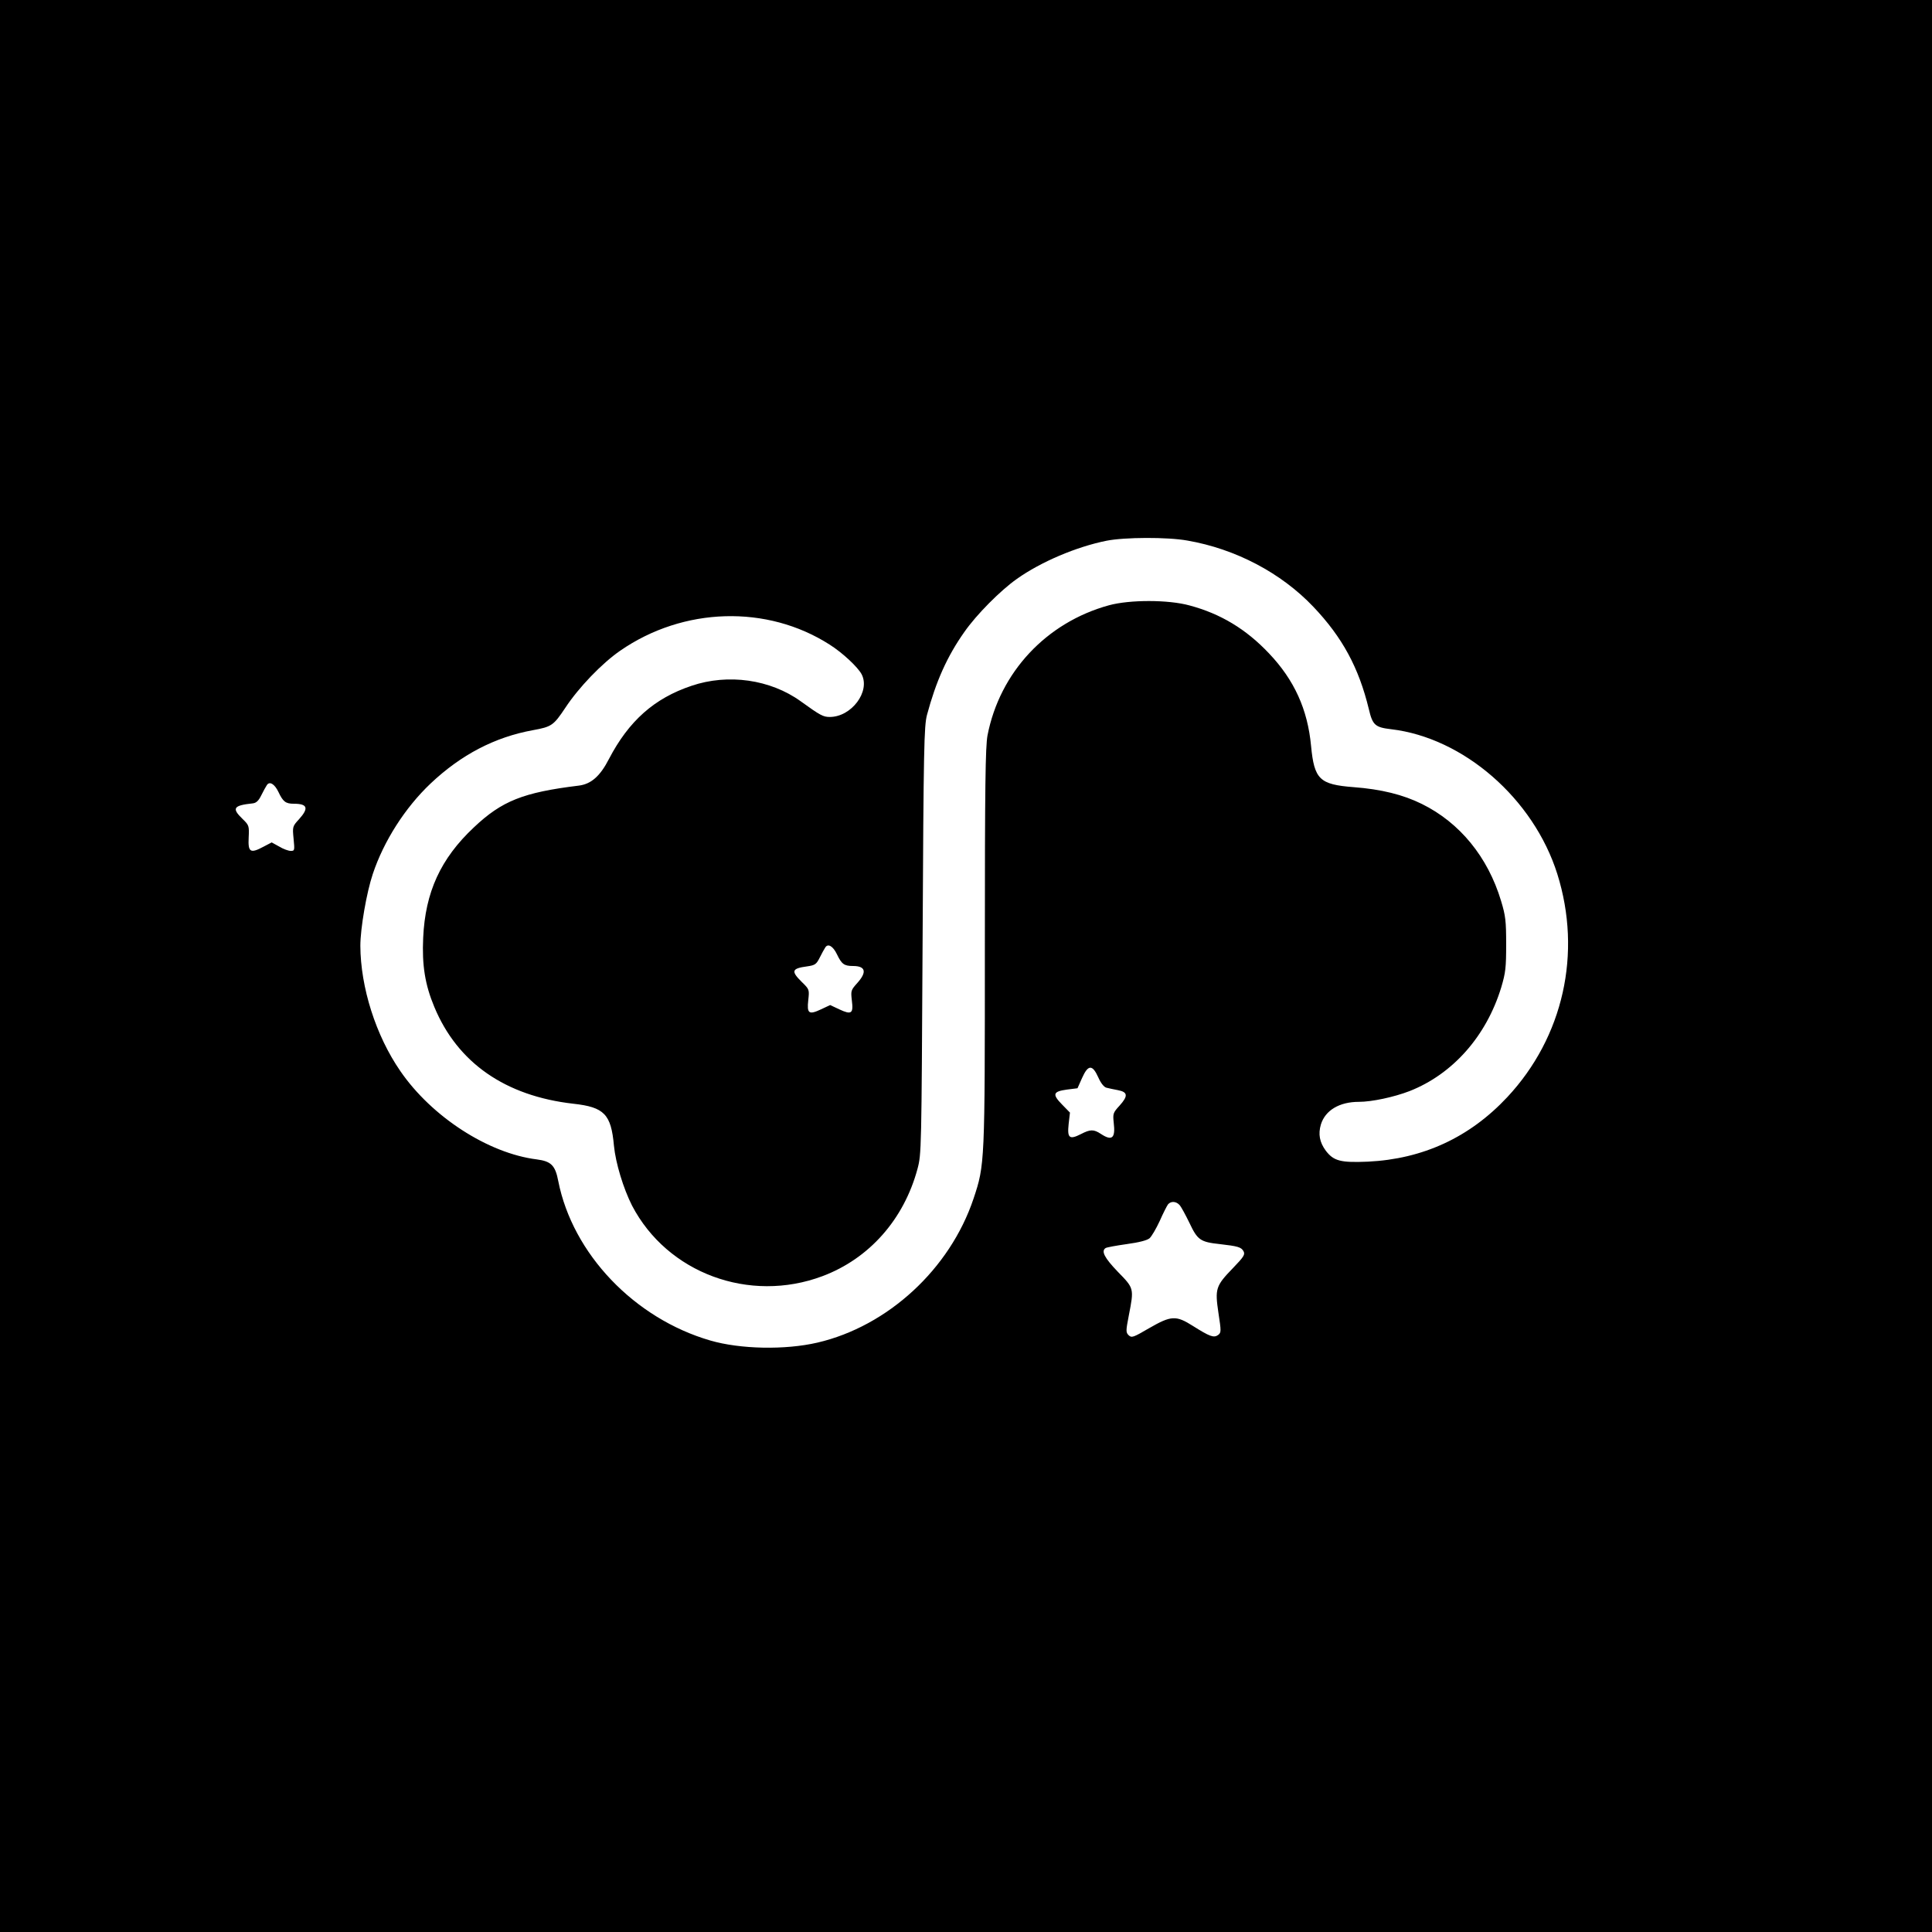 <?xml version="1.0" standalone="no"?>
<!DOCTYPE svg PUBLIC "-//W3C//DTD SVG 20010904//EN"
 "http://www.w3.org/TR/2001/REC-SVG-20010904/DTD/svg10.dtd">
<svg version="1.0" xmlns="http://www.w3.org/2000/svg"
 width="1024pt" height="1024pt" viewBox="0 0 1024 1024"
 preserveAspectRatio="xMidYMid meet">

<g transform="translate(0,1024) scale(0.1,-0.1)"
fill="#000000" stroke="none">
<path d="M0 5120 l0 -5120 5120 0 5120 0 0 5120 0 5120 -5120 0 -5120 0 0
-5120z m6293 2255 c255 -44 497 -171 668 -351 154 -162 241 -323 294 -542 20
-85 33 -97 118 -107 384 -45 755 -368 881 -767 132 -420 32 -865 -265 -1183
-200 -214 -448 -328 -739 -342 -144 -6 -181 3 -223 58 -33 45 -41 88 -26 139
23 75 98 120 201 120 69 0 186 25 269 57 229 90 407 291 486 550 23 78 26 104
26 228 0 123 -3 151 -27 230 -70 233 -219 415 -420 514 -99 49 -215 78 -362
89 -180 14 -208 41 -225 218 -18 194 -89 350 -223 491 -121 128 -256 210 -421
254 -112 31 -317 31 -427 1 -332 -91 -579 -355 -644 -690 -11 -61 -14 -260
-14 -1120 0 -1150 0 -1155 -60 -1335 -125 -373 -454 -676 -827 -763 -172 -40
-410 -35 -568 11 -403 117 -730 460 -806 845 -16 84 -38 105 -114 115 -257 32
-557 226 -723 468 -130 188 -211 444 -212 664 0 92 33 283 66 381 58 174 171
351 306 479 162 153 340 246 543 283 99 18 109 25 171 118 71 108 194 236 291
303 335 232 779 245 1111 32 68 -43 149 -119 169 -157 47 -91 -54 -226 -169
-226 -35 0 -50 8 -154 83 -161 116 -385 148 -579 82 -197 -66 -332 -186 -437
-387 -47 -92 -95 -134 -161 -142 -294 -36 -407 -81 -555 -221 -177 -166 -258
-344 -269 -585 -7 -146 10 -250 59 -367 123 -296 376 -472 737 -513 164 -18
200 -56 215 -222 9 -93 50 -227 96 -318 187 -358 622 -519 1009 -374 248 93
432 301 504 569 21 79 21 97 27 1210 5 1026 8 1136 23 1195 48 179 107 311
198 440 64 92 191 220 279 282 127 90 315 170 475 202 96 19 322 20 428 1z
m-4817 -1333 c24 -51 38 -62 81 -62 73 0 81 -23 28 -82 -35 -38 -35 -40 -29
-103 6 -62 6 -65 -15 -65 -12 0 -40 10 -61 23 l-40 22 -44 -23 c-69 -37 -82
-29 -78 48 3 63 2 66 -32 99 -59 57 -50 72 54 83 18 2 31 14 45 43 11 22 24
46 29 53 14 23 41 8 62 -36z m2960 -860 c25 -52 38 -62 85 -62 67 0 75 -32 23
-90 -34 -38 -35 -41 -29 -93 9 -69 -2 -77 -66 -47 l-49 23 -49 -23 c-64 -30
-75 -22 -67 49 6 56 6 57 -34 96 -59 58 -54 72 28 83 42 6 49 11 67 47 11 22
24 46 29 53 14 23 41 8 62 -36z m1385 -652 c14 -32 31 -52 43 -55 12 -3 39 -9
61 -13 53 -10 55 -31 9 -82 -35 -38 -36 -43 -31 -91 10 -82 -9 -98 -68 -59
-38 25 -56 25 -106 -1 -61 -31 -73 -21 -65 53 l7 61 -42 43 c-53 54 -48 69 26
79 l56 7 24 54 c32 72 55 73 86 4z m431 -677 c9 -10 32 -53 53 -96 42 -89 57
-100 160 -111 96 -11 114 -16 126 -38 9 -17 2 -29 -55 -88 -93 -96 -97 -110
-78 -239 15 -98 15 -104 -2 -117 -23 -16 -44 -8 -133 48 -90 57 -115 56 -233
-12 -84 -49 -92 -52 -108 -37 -15 15 -15 23 1 105 28 144 28 143 -58 231 -71
74 -90 110 -65 126 6 4 56 13 112 21 66 9 108 20 121 31 11 10 35 51 54 92 18
41 38 80 44 88 16 18 43 16 61 -4z"/>
</g>
</svg>
